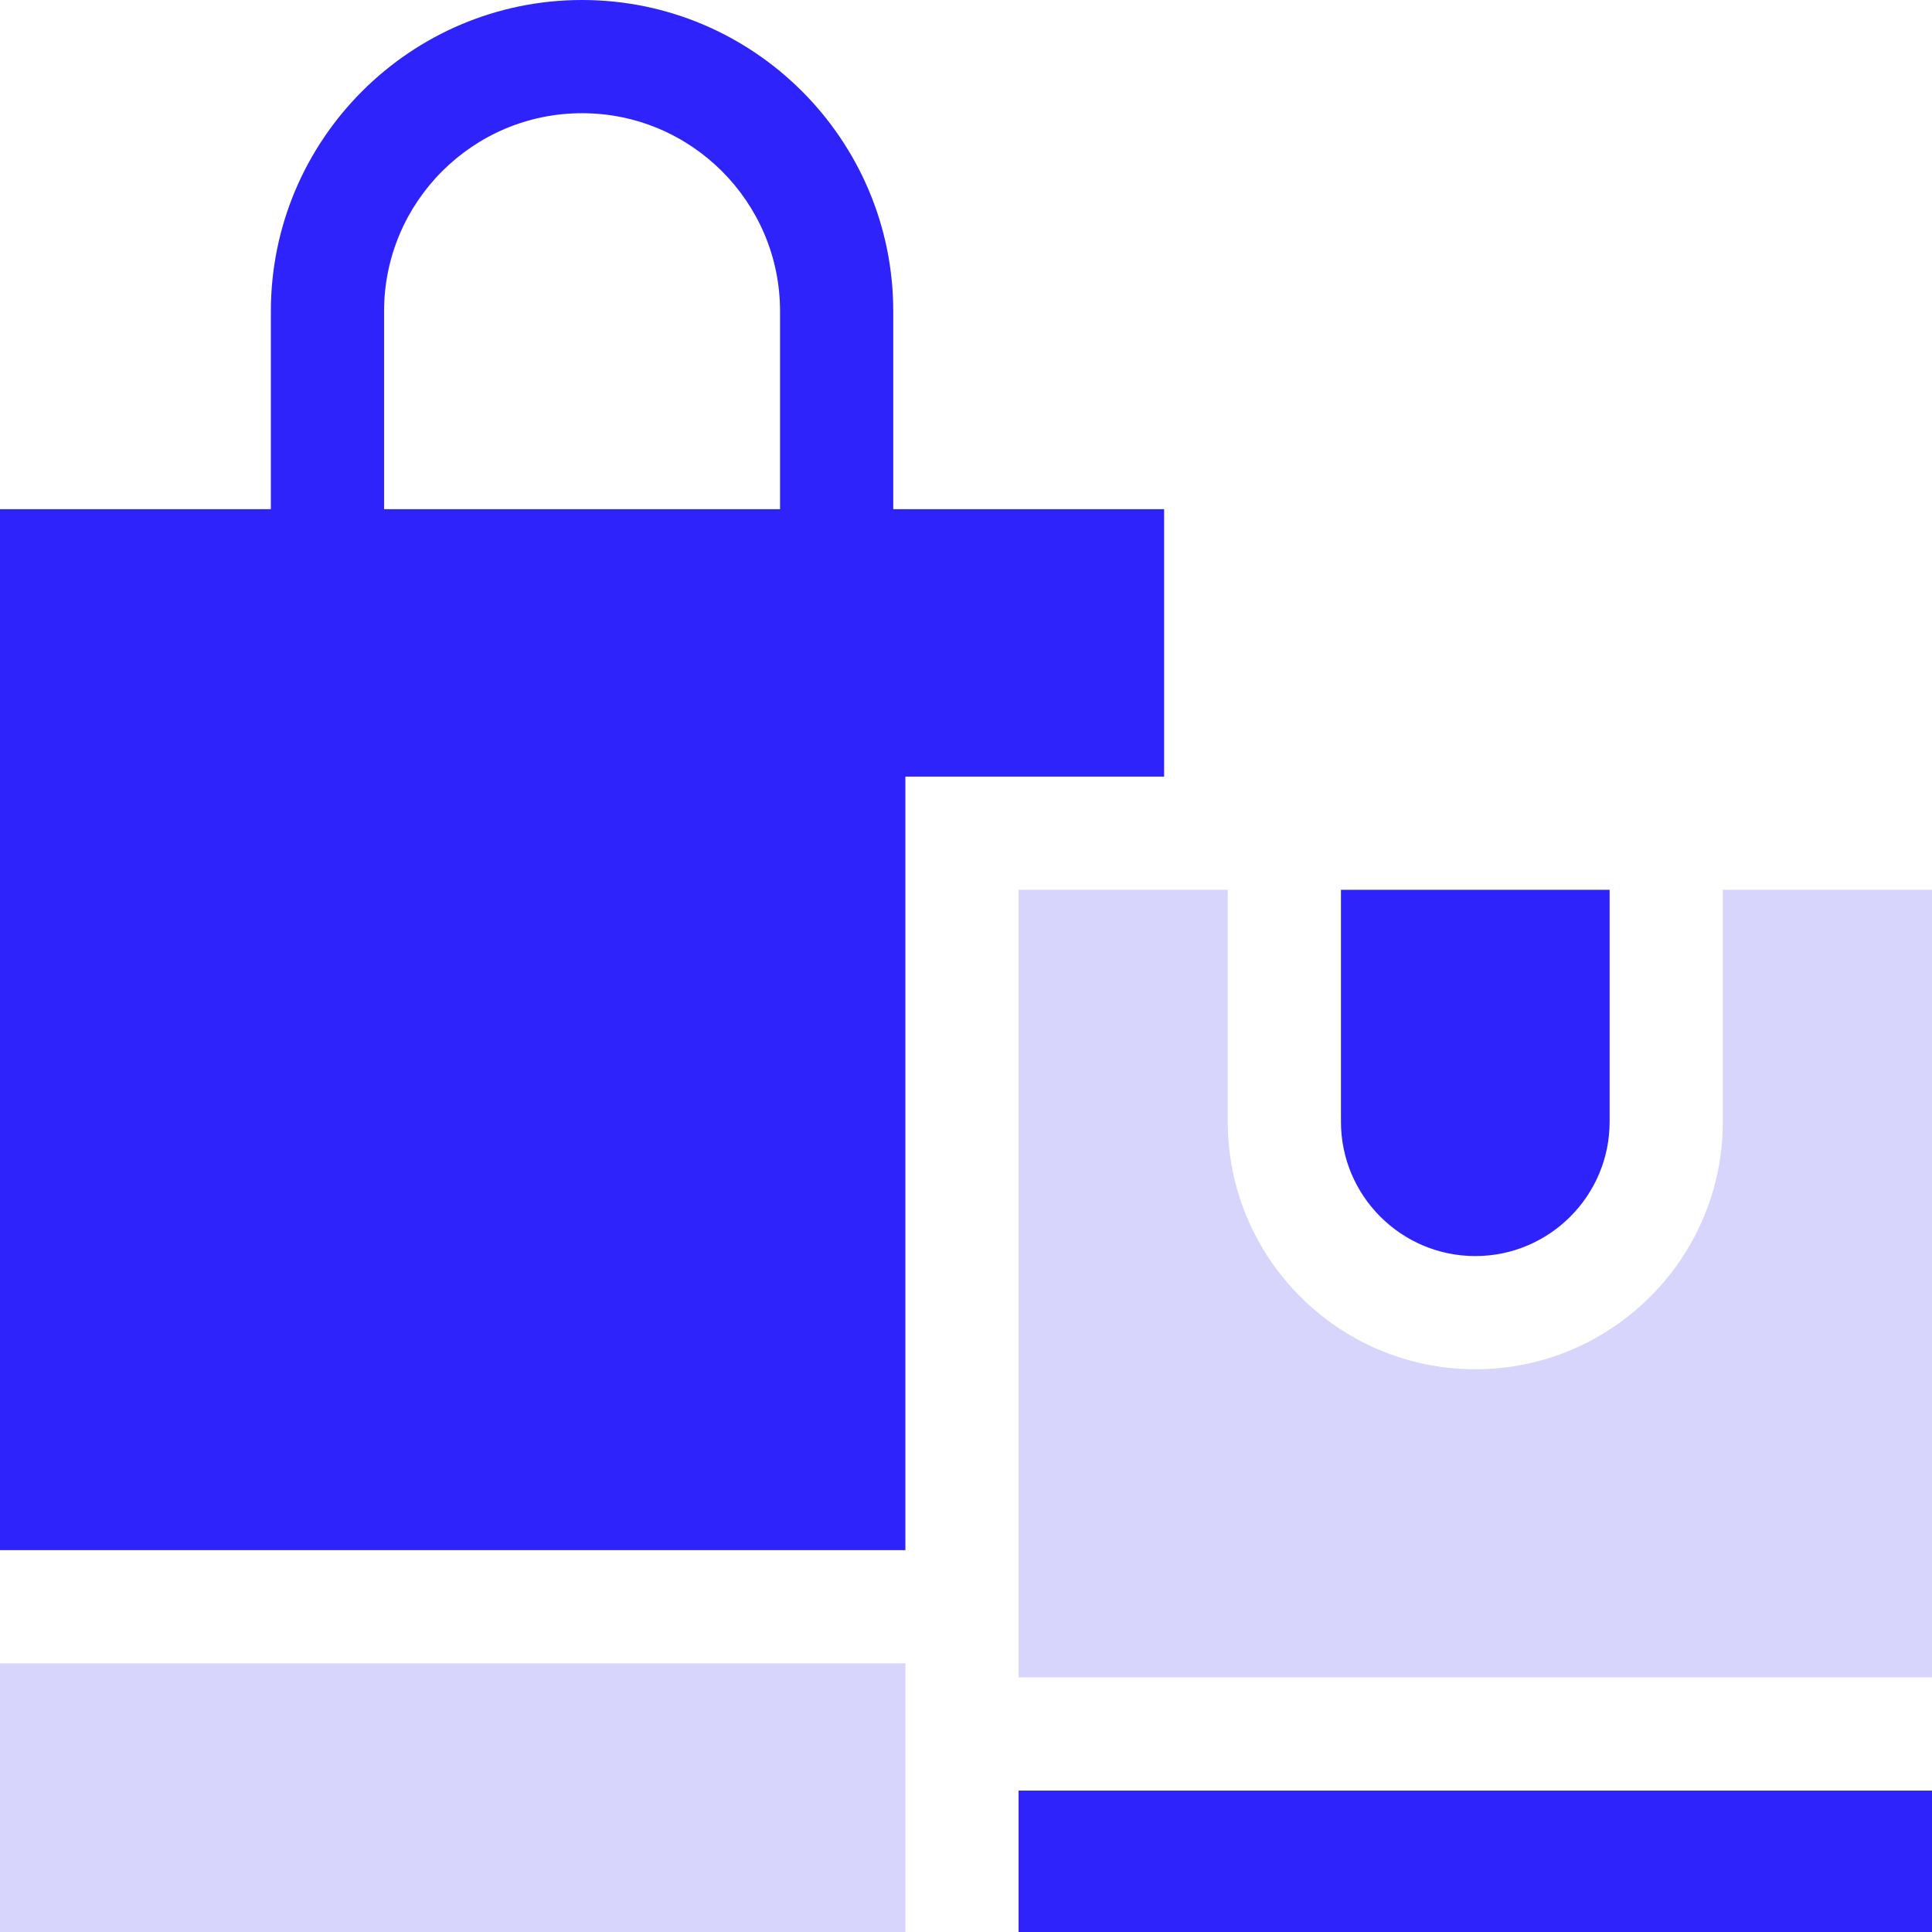 <svg width="64" height="64" viewBox="0 0 64 64" fill="none" xmlns="http://www.w3.org/2000/svg">
<path d="M48.871 41.609C51.325 41.609 53.321 39.613 53.321 37.159V29.476H44.421V37.159C44.42 39.613 46.417 41.609 48.871 41.609Z" fill="#2E23FB"/>
<path d="M33.742 59.316H64V64H33.742V59.316Z" fill="#2E23FB"/>
<path d="M0 55.1H29.992V64H0V55.1Z" fill="#D7D5FB"/>
<path d="M64 55.566V29.476H57.071V37.159C57.071 41.681 53.392 45.359 48.871 45.359C44.349 45.359 40.671 41.681 40.671 37.159V29.476H33.742V55.566H64V55.566Z" fill="#D7D5FB"/>
<path d="M8.973 16.867H0V51.35H29.992V25.726H38.563V16.867H29.59V10.309C29.59 4.624 24.965 0 19.281 0C13.597 0 8.973 4.624 8.973 10.309V16.867ZM12.723 10.309C12.723 6.692 15.665 3.75 19.281 3.75C22.898 3.75 25.84 6.692 25.84 10.309V16.867H12.723V10.309Z" fill="#2E23FB"/>
</svg>
